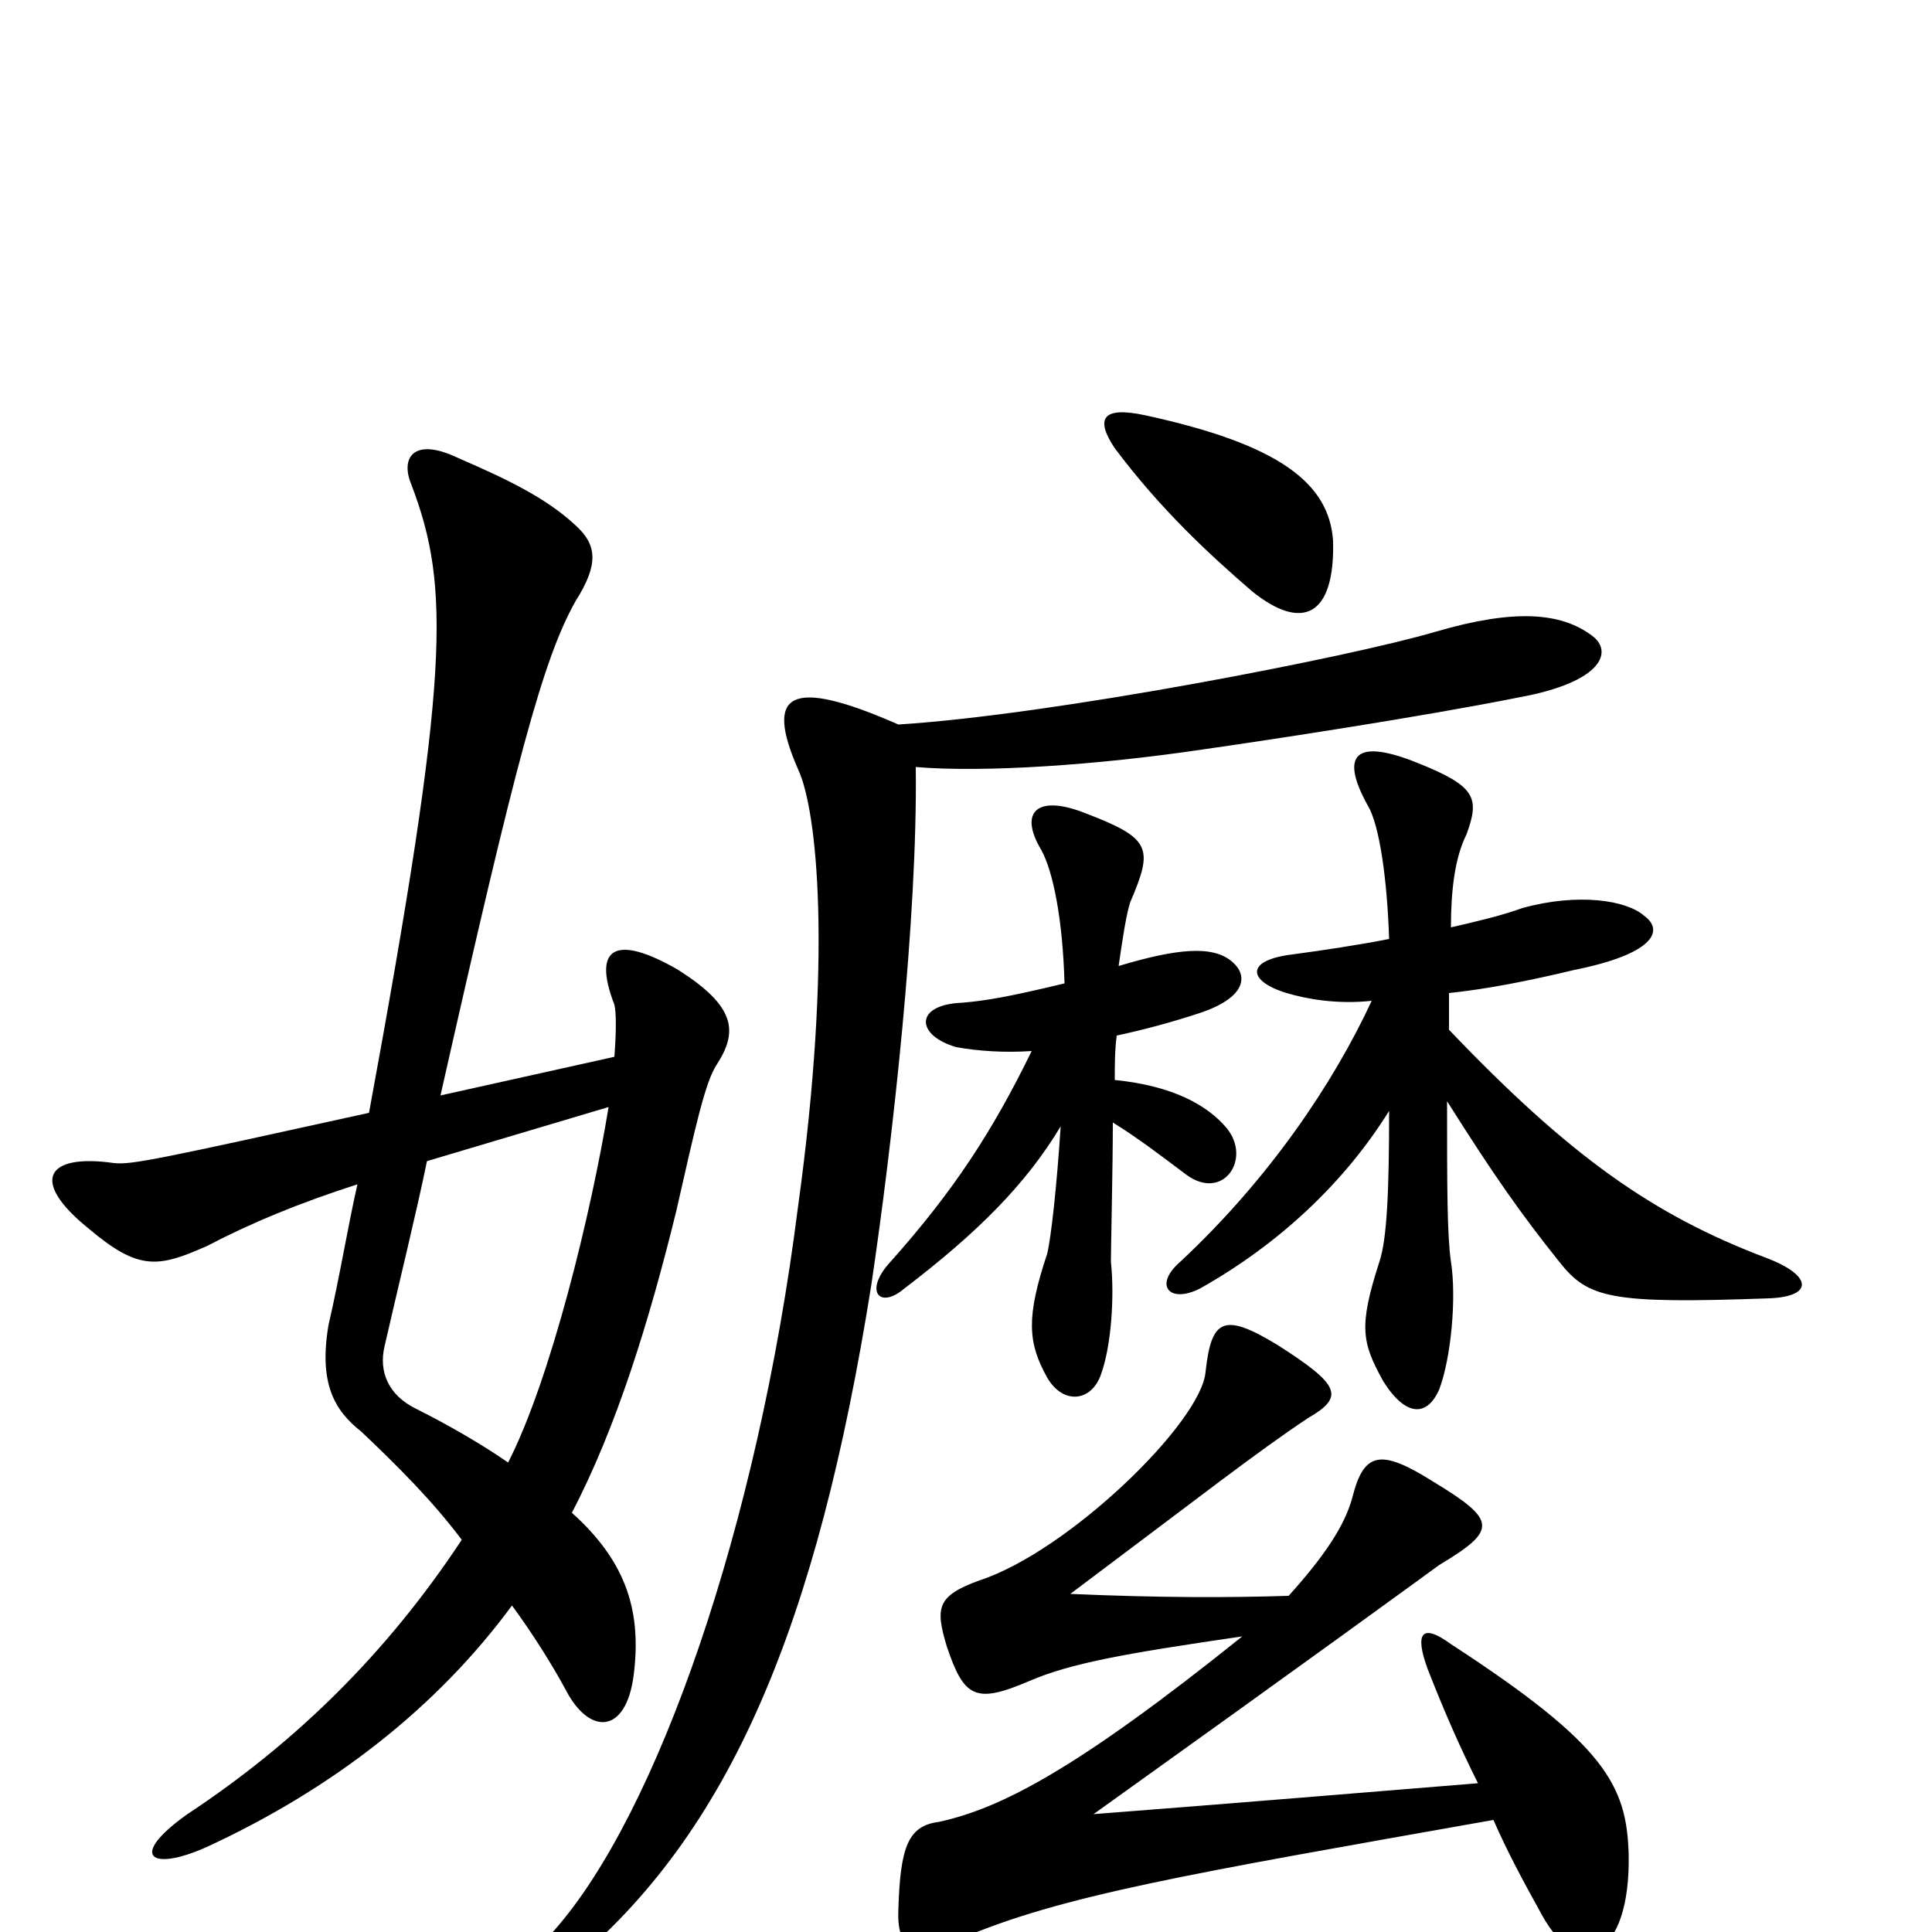 <svg xmlns="http://www.w3.org/2000/svg" viewBox="0 -1000 1000 1000">
	<path fill="#000000" d="M643 -153C557 -84 518 -64 486 -57C470 -55 466 -44 465 -12C464 9 473 14 496 4C549 -19 615 -30 773 -58C780 -42 788 -27 798 -9C817 26 844 13 843 -40C842 -76 831 -97 751 -149C736 -160 732 -155 739 -136C748 -113 756 -95 765 -77C716 -73 631 -66 566 -61C682 -144 734 -182 745 -190C775 -208 775 -213 742 -233C715 -250 706 -249 700 -225C696 -210 685 -194 667 -174C635 -173 600 -173 554 -175C622 -226 650 -248 677 -266C696 -277 694 -283 661 -304C633 -321 627 -317 624 -290C622 -264 553 -197 507 -182C485 -174 484 -168 490 -148C499 -121 505 -118 533 -130C554 -139 581 -144 643 -153ZM221 -399L315 -427C306 -372 285 -286 263 -243C250 -252 233 -262 215 -271C201 -278 196 -290 199 -303C207 -338 215 -370 221 -399ZM191 -424C82 -400 68 -397 59 -398C24 -403 15 -389 46 -364C72 -342 82 -344 107 -355C130 -367 154 -377 185 -387C180 -365 176 -340 170 -314C165 -284 173 -270 187 -259C206 -241 224 -223 239 -203C200 -144 153 -98 97 -61C66 -39 78 -31 107 -44C172 -74 226 -116 265 -169C276 -154 286 -138 293 -125C305 -102 324 -102 328 -133C332 -165 325 -191 296 -217C319 -261 336 -316 350 -373C360 -417 365 -440 371 -449C382 -466 381 -479 351 -498C320 -516 306 -511 318 -480C319 -476 319 -466 318 -453L228 -433C267 -606 281 -659 298 -689C310 -708 309 -718 298 -728C282 -743 260 -753 237 -763C214 -774 207 -763 213 -749C233 -696 233 -652 191 -424ZM534 -456C514 -415 494 -384 461 -347C447 -332 455 -322 468 -333C506 -362 531 -387 549 -417C547 -386 544 -359 542 -351C531 -318 532 -305 542 -287C550 -273 565 -274 570 -289C575 -303 577 -328 575 -347C575 -354 576 -396 576 -419C589 -411 602 -401 614 -392C633 -378 648 -400 635 -416C625 -428 607 -438 577 -441C577 -449 577 -456 578 -464C592 -467 607 -471 622 -476C645 -484 646 -495 638 -502C628 -511 609 -509 579 -500C581 -514 583 -527 585 -533C597 -561 596 -566 562 -579C537 -589 527 -580 539 -560C545 -549 550 -525 551 -491C522 -484 510 -482 498 -481C473 -480 474 -464 495 -458C506 -456 520 -455 534 -456ZM710 -482C690 -439 657 -390 611 -347C597 -335 605 -325 621 -333C662 -356 696 -388 719 -425C719 -385 718 -359 714 -347C703 -313 705 -305 716 -285C728 -266 739 -267 745 -281C751 -297 754 -328 751 -347C749 -361 749 -386 749 -430C773 -392 787 -372 807 -347C822 -328 833 -325 916 -328C939 -329 938 -340 914 -349C856 -371 813 -401 750 -467C750 -473 750 -479 750 -486C769 -488 790 -492 815 -498C855 -506 862 -518 851 -526C842 -534 817 -538 788 -530C777 -526 764 -523 751 -520C751 -539 753 -556 759 -568C766 -587 764 -593 734 -605C702 -618 693 -610 708 -583C714 -573 718 -545 719 -514C704 -511 684 -508 669 -506C644 -503 646 -492 666 -486C676 -483 692 -480 710 -482ZM465 -625C408 -650 396 -641 413 -602C423 -581 431 -505 413 -375C392 -209 340 -61 287 -1C270 17 281 30 294 18C378 -51 423 -159 451 -335C462 -409 475 -525 474 -603C509 -600 568 -604 622 -612C657 -617 736 -629 786 -639C830 -647 835 -663 824 -671C808 -683 784 -685 743 -673C699 -660 545 -630 465 -625ZM690 -720C688 -750 662 -770 593 -785C570 -790 567 -783 577 -768C601 -736 626 -713 648 -694C674 -673 691 -681 690 -720Z"/>
</svg>